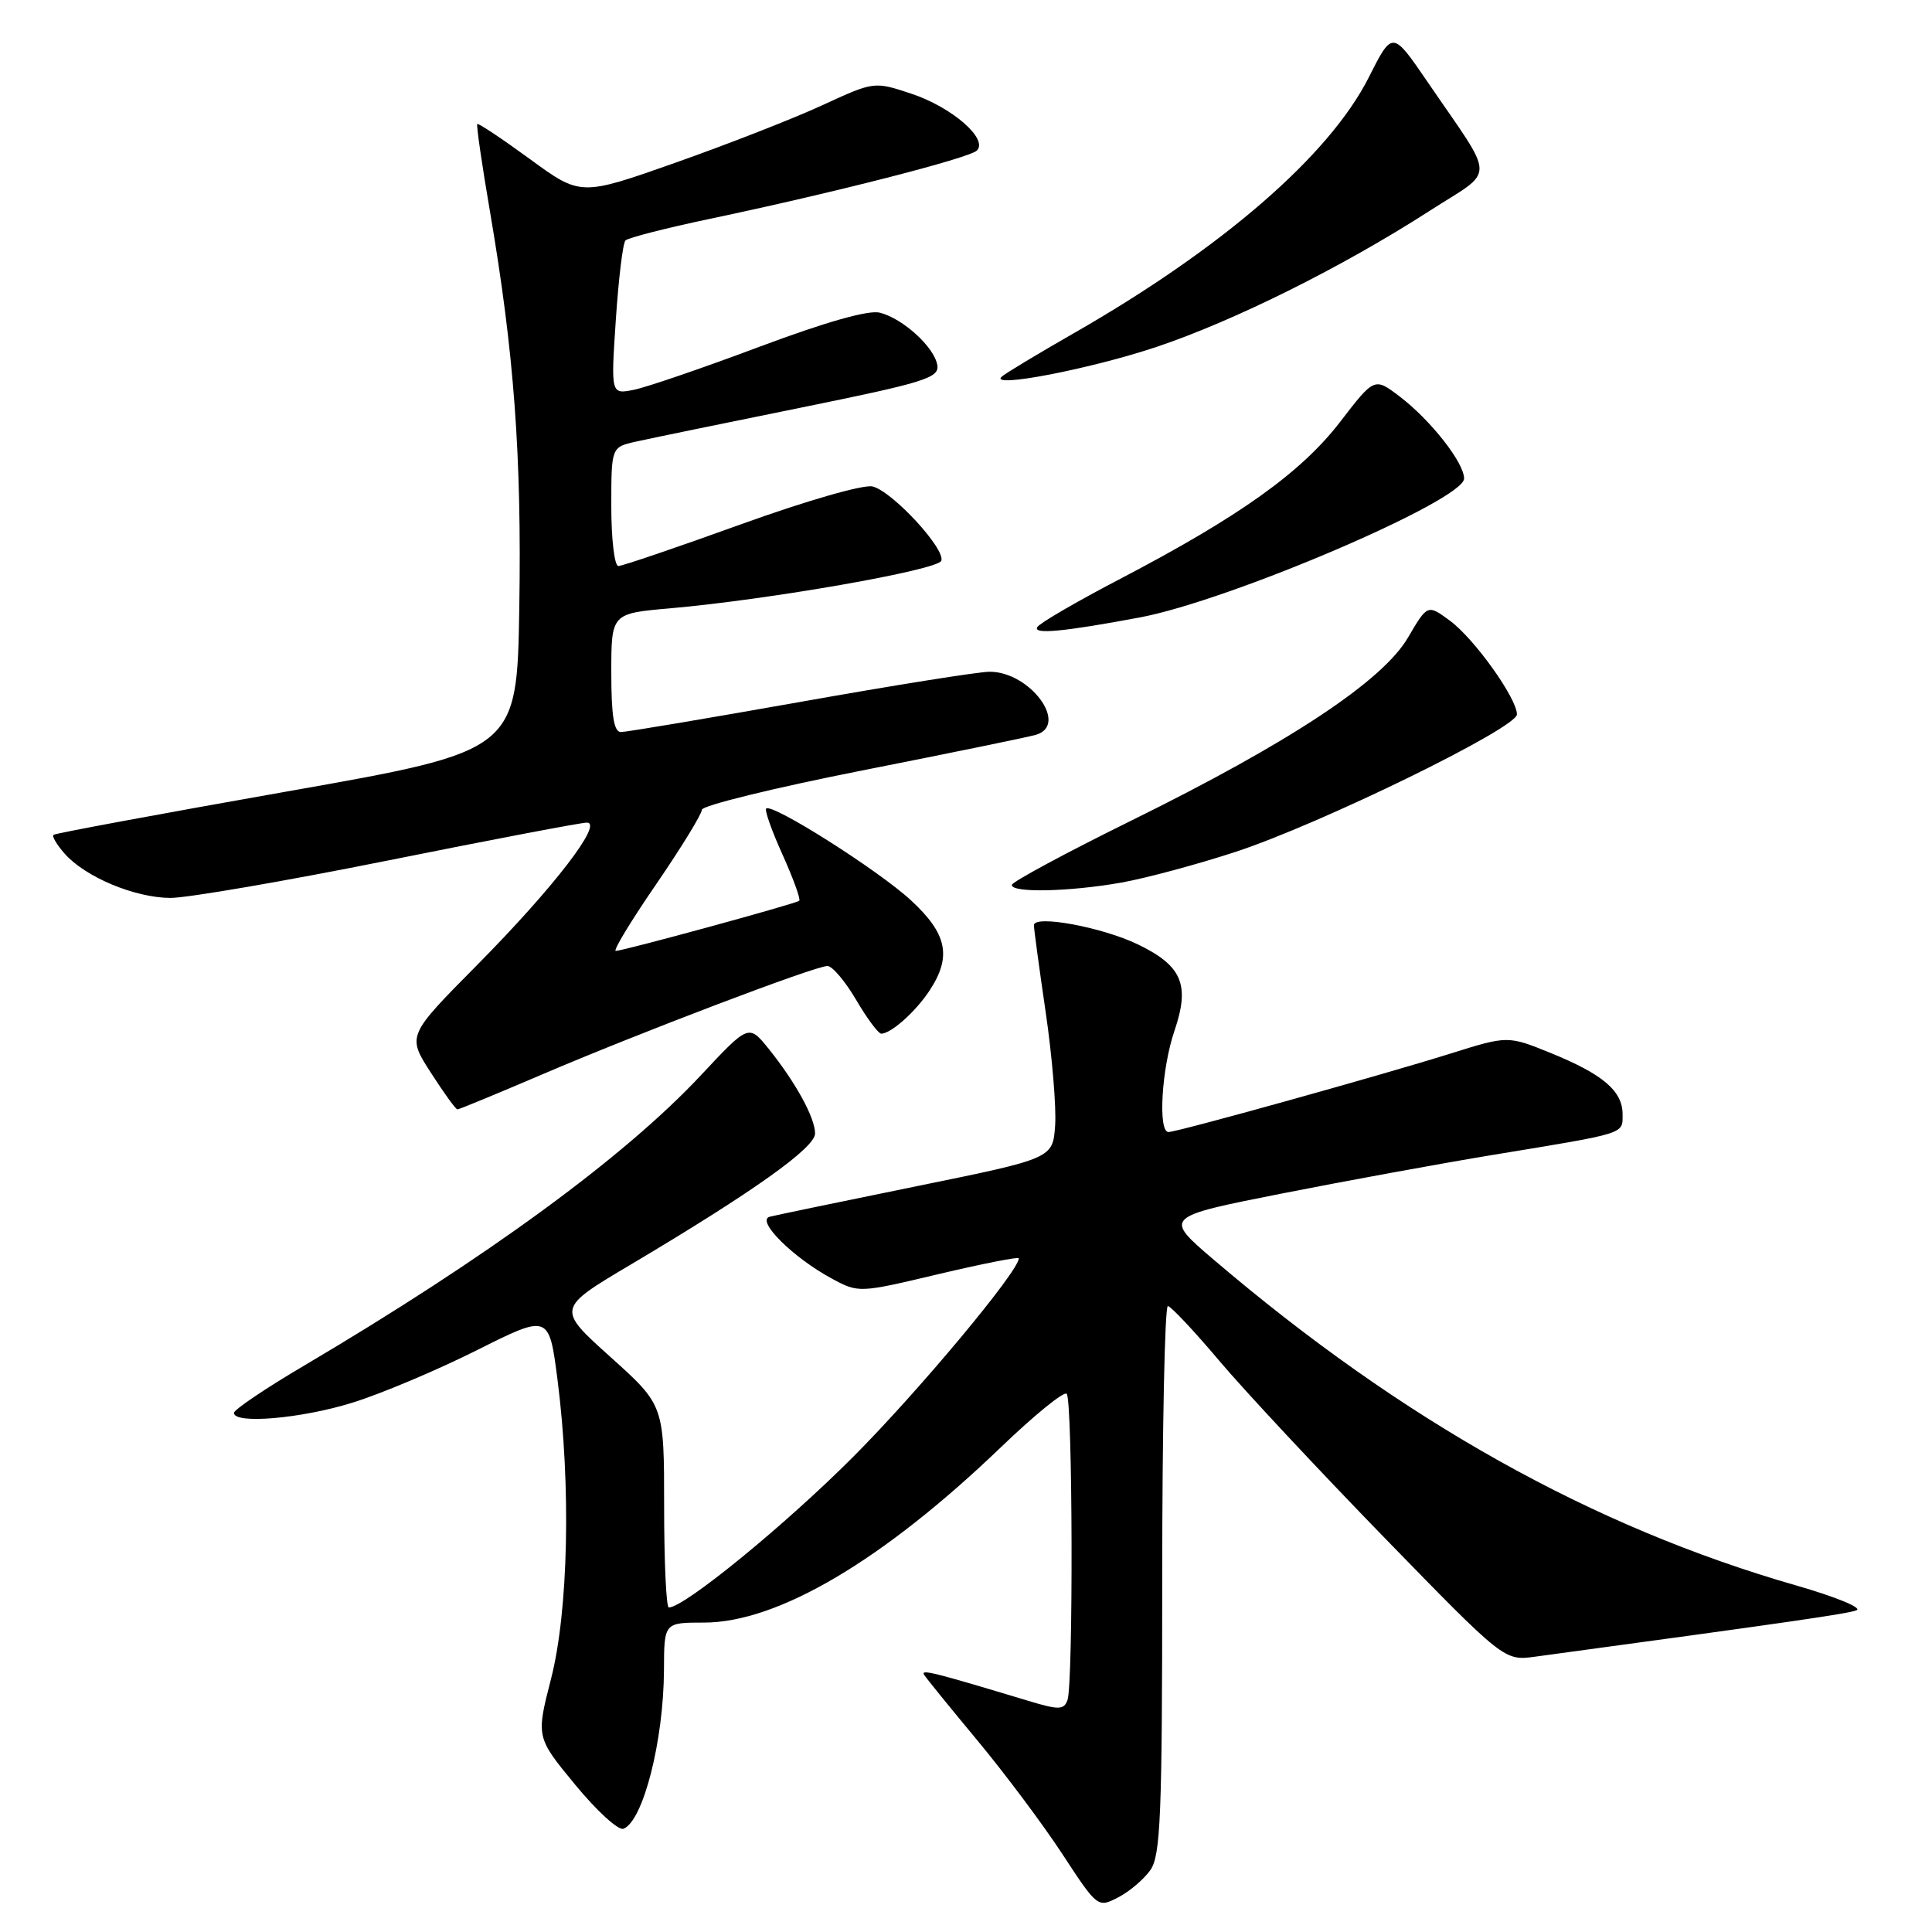 <?xml version="1.0" encoding="UTF-8" standalone="no"?>
<!DOCTYPE svg PUBLIC "-//W3C//DTD SVG 1.1//EN" "http://www.w3.org/Graphics/SVG/1.1/DTD/svg11.dtd" >
<svg xmlns="http://www.w3.org/2000/svg" xmlns:xlink="http://www.w3.org/1999/xlink" version="1.1" viewBox="0 0 256 256">
 <g >
 <path fill="currentColor"
d=" M 152.44 247.78 C 153.78 245.86 154.00 240.53 154.00 209.28 C 154.00 189.32 154.34 173.03 154.75 173.06 C 155.16 173.10 158.20 176.33 161.50 180.24 C 164.80 184.16 174.66 194.72 183.41 203.72 C 199.32 220.07 199.32 220.07 203.41 219.52 C 237.38 214.91 244.73 213.85 246.00 213.37 C 246.82 213.06 243.22 211.58 238.00 210.08 C 211.03 202.34 185.82 188.24 160.84 166.93 C 154.18 161.25 154.18 161.25 169.84 158.15 C 178.45 156.45 191.12 154.13 198.00 153.00 C 215.64 150.10 215.00 150.30 215.00 147.64 C 215.00 144.56 212.39 142.34 205.48 139.53 C 199.79 137.22 199.79 137.22 192.14 139.62 C 182.95 142.50 156.01 150.00 154.83 150.00 C 153.42 150.00 153.91 141.61 155.62 136.59 C 157.70 130.49 156.64 127.97 150.78 125.14 C 146.05 122.85 137.00 121.18 137.00 122.60 C 137.00 123.08 137.70 128.27 138.56 134.13 C 139.42 139.99 139.98 146.74 139.81 149.14 C 139.50 153.50 139.50 153.50 121.50 157.17 C 111.60 159.19 102.83 161.01 102.00 161.22 C 100.10 161.70 105.07 166.64 110.24 169.43 C 113.77 171.33 113.83 171.33 124.39 168.82 C 130.23 167.44 135.00 166.50 135.00 166.73 C 135.00 168.43 121.69 184.38 113.03 193.06 C 104.02 202.09 90.67 213.00 88.62 213.00 C 88.28 213.00 88.00 206.97 88.00 199.60 C 88.00 186.20 88.00 186.20 80.88 179.80 C 73.75 173.39 73.75 173.39 83.63 167.53 C 99.77 157.94 108.00 152.09 108.00 150.20 C 108.00 148.11 105.44 143.44 101.86 138.98 C 99.21 135.70 99.21 135.70 92.87 142.48 C 82.72 153.33 64.52 166.64 40.25 180.98 C 35.16 183.98 31.00 186.79 31.00 187.22 C 31.00 188.73 39.87 187.98 46.64 185.88 C 50.42 184.72 57.83 181.59 63.13 178.94 C 72.75 174.11 72.75 174.11 73.88 182.87 C 75.67 196.90 75.32 213.45 73.02 222.43 C 71.03 230.19 71.03 230.19 76.22 236.49 C 79.07 239.95 81.94 242.58 82.61 242.32 C 85.22 241.32 87.94 230.65 87.98 221.25 C 88.00 215.00 88.00 215.00 93.28 215.00 C 103.06 215.00 116.98 206.78 132.59 191.80 C 137.04 187.52 140.98 184.32 141.34 184.68 C 142.14 185.48 142.23 223.24 141.44 225.30 C 140.95 226.58 140.28 226.59 136.19 225.35 C 123.63 221.56 121.97 221.15 122.45 221.92 C 122.74 222.38 125.92 226.30 129.52 230.63 C 133.12 234.96 138.18 241.72 140.76 245.66 C 145.43 252.79 145.46 252.81 148.17 251.41 C 149.66 250.64 151.58 249.01 152.44 247.78 Z  M 71.76 142.40 C 84.65 136.88 108.01 128.00 109.64 128.00 C 110.29 128.00 112.00 130.03 113.45 132.50 C 114.90 134.97 116.40 136.99 116.79 136.97 C 118.13 136.91 121.34 134.03 123.16 131.27 C 126.14 126.75 125.52 123.74 120.70 119.29 C 116.37 115.30 102.29 106.38 101.52 107.14 C 101.30 107.37 102.28 110.14 103.71 113.29 C 105.13 116.45 106.12 119.18 105.90 119.36 C 105.41 119.76 82.57 126.00 81.59 126.00 C 81.20 126.00 83.61 122.02 86.95 117.16 C 90.28 112.30 93.00 107.86 93.00 107.30 C 93.00 106.75 102.56 104.40 114.25 102.09 C 125.94 99.78 136.29 97.66 137.25 97.37 C 141.70 96.08 136.50 88.99 131.12 89.01 C 129.68 89.01 118.39 90.81 106.03 93.01 C 93.68 95.20 82.99 97.00 82.28 97.00 C 81.35 97.00 81.00 94.87 81.00 89.14 C 81.00 81.29 81.00 81.29 88.75 80.61 C 101.91 79.46 124.32 75.53 124.73 74.30 C 125.27 72.70 118.22 65.09 115.62 64.46 C 114.42 64.17 106.90 66.33 98.19 69.47 C 89.77 72.51 82.46 75.00 81.94 75.00 C 81.42 75.00 81.00 71.46 81.00 67.12 C 81.00 59.25 81.00 59.25 84.25 58.52 C 86.04 58.12 95.83 56.10 106.00 54.04 C 122.52 50.68 124.47 50.08 124.20 48.39 C 123.82 46.01 119.64 42.20 116.58 41.43 C 115.08 41.05 109.43 42.66 100.65 45.94 C 93.17 48.75 85.68 51.31 84.00 51.65 C 80.94 52.26 80.94 52.26 81.60 42.38 C 81.96 36.95 82.53 32.21 82.88 31.86 C 83.22 31.51 88.22 30.23 94.00 29.01 C 110.34 25.58 128.40 20.96 129.44 19.95 C 130.99 18.42 126.13 14.20 120.77 12.42 C 115.83 10.78 115.83 10.78 108.95 13.95 C 105.16 15.70 96.41 19.12 89.50 21.56 C 76.94 25.99 76.94 25.99 70.22 21.08 C 66.52 18.38 63.38 16.29 63.24 16.43 C 63.10 16.57 63.86 21.83 64.94 28.12 C 68.13 46.81 69.13 60.39 68.81 80.50 C 68.50 99.50 68.50 99.50 38.00 104.88 C 21.23 107.84 7.32 110.42 7.09 110.62 C 6.86 110.82 7.54 111.95 8.59 113.14 C 11.34 116.23 17.86 118.95 22.56 118.98 C 24.79 118.99 37.81 116.75 51.50 114.00 C 65.19 111.25 77.00 109.00 77.76 109.00 C 80.00 109.00 73.34 117.64 63.22 127.87 C 53.94 137.24 53.94 137.24 57.08 142.12 C 58.80 144.80 60.39 147.00 60.61 147.00 C 60.84 147.00 65.85 144.93 71.76 142.40 Z  M 148.57 116.95 C 151.83 116.37 158.64 114.54 163.71 112.88 C 174.96 109.19 201.00 96.47 201.00 94.66 C 201.00 92.53 195.37 84.65 192.14 82.26 C 189.16 80.06 189.16 80.06 186.56 84.49 C 183.18 90.26 170.88 98.40 149.83 108.77 C 141.21 113.02 134.13 116.84 134.08 117.25 C 133.96 118.33 141.66 118.17 148.57 116.95 Z  M 151.00 81.82 C 162.91 79.60 194.00 66.29 194.00 63.41 C 194.00 61.31 189.59 55.69 185.49 52.56 C 182.12 49.99 182.12 49.99 177.56 55.92 C 172.41 62.61 164.24 68.44 148.44 76.70 C 142.72 79.68 137.77 82.56 137.45 83.09 C 136.83 84.09 140.91 83.71 151.00 81.82 Z  M 153.24 45.97 C 163.50 42.53 177.82 35.41 189.35 27.99 C 198.30 22.23 198.33 24.29 189.10 10.77 C 184.50 4.05 184.50 4.05 181.36 10.27 C 176.14 20.60 161.96 32.89 142.29 44.15 C 137.45 46.92 133.14 49.52 132.71 49.93 C 131.08 51.48 144.55 48.88 153.24 45.97 Z "/>
</g>
</svg>